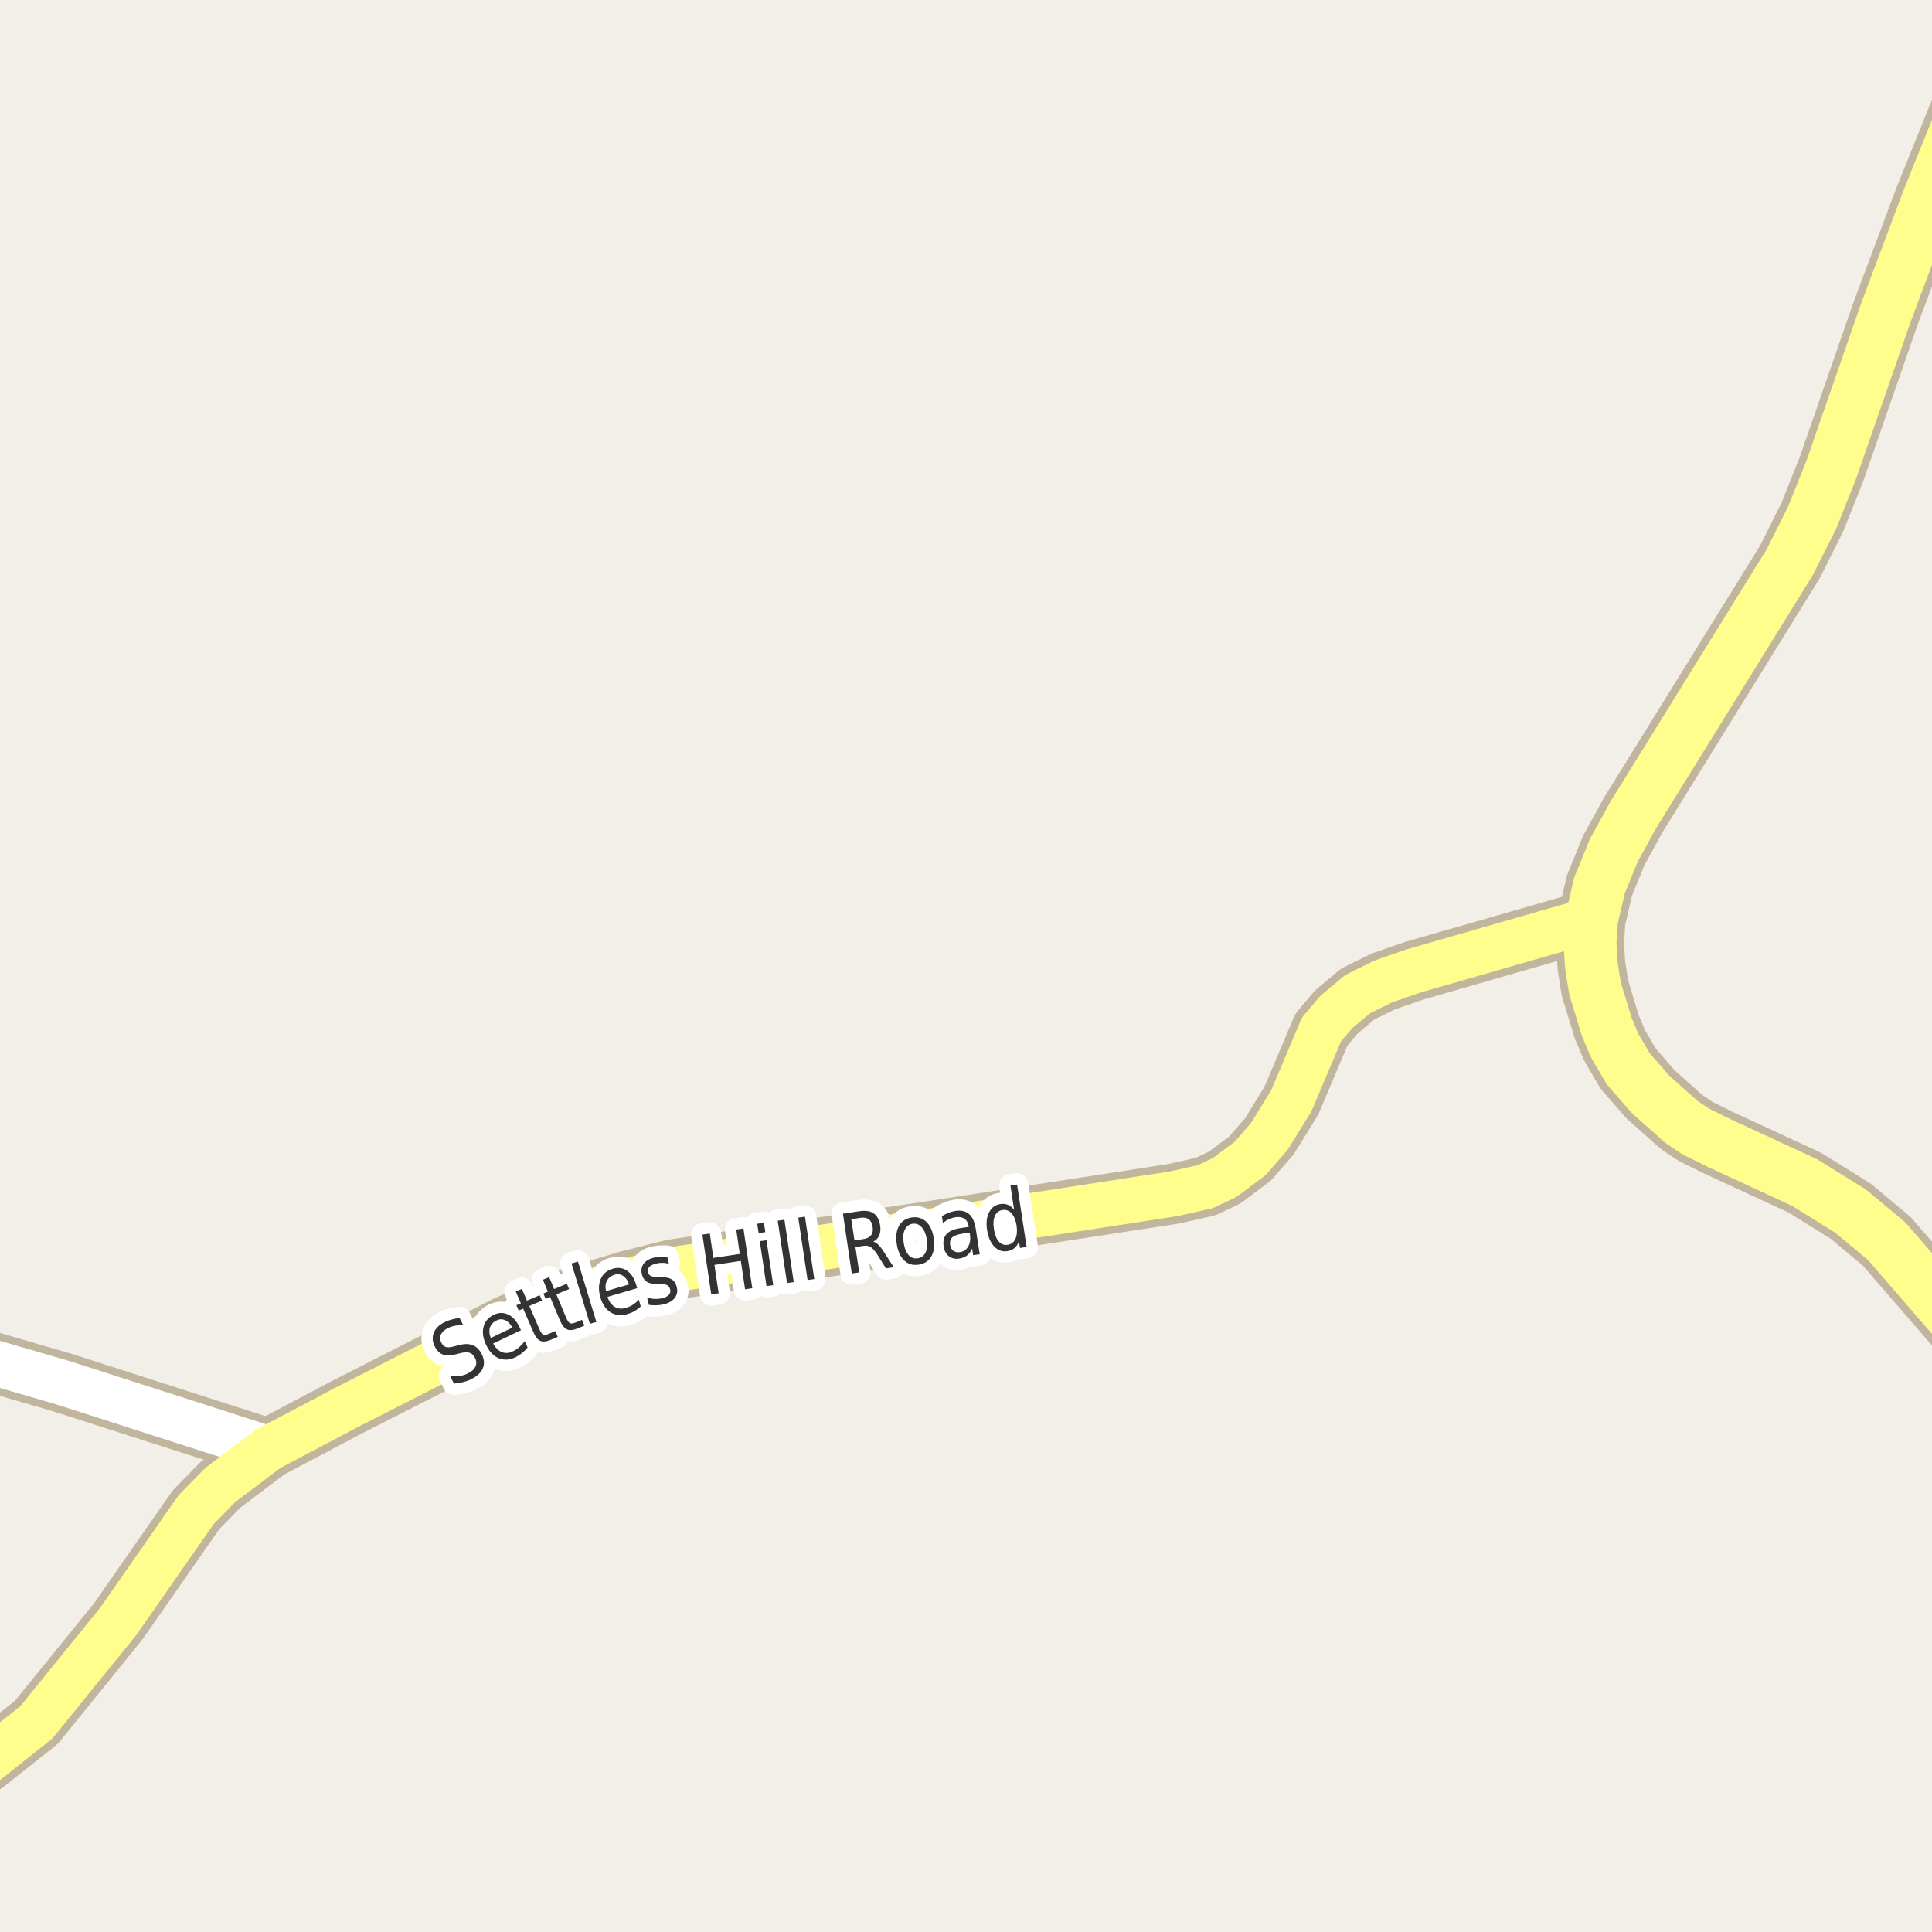 <?xml version="1.0" encoding="UTF-8"?>
<svg xmlns="http://www.w3.org/2000/svg" xmlns:xlink="http://www.w3.org/1999/xlink" width="256pt" height="256pt" viewBox="0 0 256 256" version="1.1">
<g id="surface2">
<rect x="0" y="0" width="256" height="256" style="fill:rgb(94.902%,93.725%,91.373%);fill-opacity:1;stroke:none;"/>
<path style="fill:none;stroke-width:8;stroke-linecap:round;stroke-linejoin:round;stroke:rgb(75.686%,70.98%,61.569%);stroke-opacity:1;stroke-miterlimit:10;" d="M 35.547 191.969 L 8.305 183.211 L -1.062 180.484 L -4.207 180.23 L -5.887 181.086 L -9 184.637 "/>
<path style="fill:none;stroke-width:8;stroke-linecap:round;stroke-linejoin:round;stroke:rgb(75.686%,70.98%,61.569%);stroke-opacity:1;stroke-miterlimit:10;" d="M -9 237.691 L -2.035 233.652 L 4.812 228.227 L 15.668 214.84 L 25.969 200.059 L 29.16 196.789 L 35.547 191.969 L 45.938 186.48 L 67.004 175.758 L 75.742 171.98 L 83.012 169.762 L 89.047 168.238 L 123.184 163.164 L 155.504 158.184 L 159.742 157.23 L 162.285 156.023 L 165.664 153.488 L 168.203 150.566 L 171.113 145.84 L 175.098 136.418 L 177.059 134.102 L 179.898 131.723 L 183.301 130.043 L 187.332 128.648 L 199.449 125.156 L 210.887 121.871 "/>
<path style="fill:none;stroke-width:9;stroke-linecap:round;stroke-linejoin:round;stroke:rgb(75.686%,70.98%,61.569%);stroke-opacity:1;stroke-miterlimit:10;" d="M 265 182.156 L 260.059 176.094 L 249.992 164.465 L 245.238 160.496 L 239.133 156.699 L 227.738 151.434 L 224.707 149.934 L 222.844 148.695 L 218.672 144.977 L 215.762 141.621 L 213.965 138.578 L 212.895 136.039 L 211.332 130.898 L 210.867 127.918 L 210.68 125.031 L 210.887 121.871 L 211.93 117.352 L 213.844 112.672 L 216.414 107.984 L 237.152 74.492 L 240.133 68.559 L 242.676 62.184 L 249.898 41.402 L 255.465 26.555 L 265 2.934 "/>
<path style="fill:none;stroke-width:6;stroke-linecap:round;stroke-linejoin:round;stroke:rgb(100%,100%,100%);stroke-opacity:1;stroke-miterlimit:10;" d="M 35.547 191.969 L 8.305 183.211 L -1.062 180.484 L -4.207 180.23 L -5.887 181.086 L -9 184.637 "/>
<path style="fill:none;stroke-width:6;stroke-linecap:round;stroke-linejoin:round;stroke:rgb(100%,99.216%,54.51%);stroke-opacity:1;stroke-miterlimit:10;" d="M -9 237.691 L -2.035 233.652 L 4.812 228.227 L 15.668 214.84 L 25.969 200.059 L 29.16 196.789 L 35.547 191.969 L 45.938 186.48 L 67.004 175.758 L 75.742 171.98 L 83.012 169.762 L 89.047 168.238 L 123.184 163.164 L 155.504 158.184 L 159.742 157.23 L 162.285 156.023 L 165.664 153.488 L 168.203 150.566 L 171.113 145.84 L 175.098 136.418 L 177.059 134.102 L 179.898 131.723 L 183.301 130.043 L 187.332 128.648 L 199.449 125.156 L 210.887 121.871 "/>
<path style="fill:none;stroke-width:7;stroke-linecap:round;stroke-linejoin:round;stroke:rgb(100%,99.216%,54.51%);stroke-opacity:1;stroke-miterlimit:10;" d="M 265 182.156 L 260.059 176.094 L 249.992 164.465 L 245.238 160.496 L 239.133 156.699 L 227.738 151.434 L 224.707 149.934 L 222.844 148.695 L 218.672 144.977 L 215.762 141.621 L 213.965 138.578 L 212.895 136.039 L 211.332 130.898 L 210.867 127.918 L 210.68 125.031 L 210.887 121.871 L 211.93 117.352 L 213.844 112.672 L 216.414 107.984 L 237.152 74.492 L 240.133 68.559 L 242.676 62.184 L 249.898 41.402 L 255.465 26.555 L 265 2.934 "/>
<path style="fill:none;stroke-width:3;stroke-linecap:round;stroke-linejoin:round;stroke:rgb(100%,100%,100%);stroke-opacity:1;stroke-miterlimit:10;" d="M 60.906 174.648 L 61.375 175.586 C 60.969 175.578 60.594 175.609 60.25 175.68 C 59.914 175.742 59.617 175.844 59.344 175.977 C 58.875 176.219 58.57 176.504 58.422 176.836 C 58.266 177.172 58.281 177.523 58.469 177.898 C 58.625 178.211 58.828 178.41 59.078 178.492 C 59.328 178.566 59.719 178.531 60.25 178.383 L 60.828 178.242 C 61.535 178.047 62.133 178.047 62.625 178.242 C 63.113 178.43 63.508 178.812 63.812 179.383 C 64.164 180.082 64.223 180.719 63.984 181.289 C 63.754 181.852 63.234 182.344 62.422 182.758 C 62.117 182.914 61.773 183.039 61.391 183.133 C 61.004 183.227 60.594 183.297 60.156 183.336 L 59.641 182.336 C 60.109 182.391 60.539 182.383 60.938 182.32 C 61.332 182.258 61.691 182.145 62.016 181.977 C 62.516 181.727 62.844 181.426 63 181.07 C 63.164 180.707 63.145 180.328 62.938 179.93 C 62.758 179.578 62.523 179.352 62.234 179.258 C 61.941 179.156 61.547 179.164 61.047 179.289 L 60.453 179.445 C 59.734 179.633 59.152 179.648 58.703 179.492 C 58.258 179.328 57.891 178.973 57.609 178.43 C 57.297 177.797 57.25 177.195 57.469 176.633 C 57.68 176.062 58.137 175.594 58.844 175.227 C 59.148 175.07 59.469 174.945 59.812 174.852 C 60.156 174.758 60.52 174.691 60.906 174.648 Z M 68.828 175.824 L 69.031 176.262 L 65.344 178.027 C 65.664 178.613 66.055 178.992 66.516 179.168 C 66.973 179.348 67.461 179.305 67.984 179.043 C 68.297 178.898 68.57 178.715 68.812 178.496 C 69.062 178.277 69.297 178.02 69.516 177.715 L 69.906 178.543 C 69.688 178.824 69.441 179.074 69.172 179.293 C 68.898 179.504 68.613 179.684 68.312 179.84 C 67.531 180.215 66.789 180.262 66.094 179.98 C 65.406 179.699 64.855 179.129 64.438 178.262 C 64.012 177.379 63.887 176.57 64.062 175.84 C 64.242 175.113 64.699 174.57 65.438 174.215 C 66.094 173.902 66.723 173.895 67.328 174.184 C 67.93 174.465 68.43 175.012 68.828 175.824 Z M 67.891 175.918 C 67.648 175.449 67.336 175.129 66.953 174.949 C 66.578 174.762 66.195 174.77 65.812 174.965 C 65.352 175.176 65.059 175.488 64.922 175.902 C 64.789 176.32 64.824 176.785 65.031 177.293 Z M 69.152 170.781 L 69.824 172.344 L 71.512 171.625 L 71.824 172.328 L 70.137 173.047 L 71.434 176.031 C 71.621 176.492 71.797 176.762 71.965 176.844 C 72.141 176.918 72.402 176.883 72.746 176.734 L 73.574 176.375 L 73.902 177.141 L 73.074 177.5 C 72.438 177.773 71.941 177.828 71.59 177.672 C 71.234 177.516 70.91 177.09 70.621 176.391 L 69.324 173.406 L 68.73 173.656 L 68.418 172.953 L 69.012 172.703 L 68.34 171.141 Z M 72.766 169.23 L 73.422 170.809 L 75.109 170.105 L 75.406 170.809 L 73.719 171.512 L 74.984 174.527 C 75.172 174.977 75.348 175.242 75.516 175.324 C 75.68 175.41 75.938 175.379 76.281 175.23 L 77.125 174.887 L 77.438 175.652 L 76.594 175.996 C 75.969 176.27 75.477 176.32 75.125 176.152 C 74.77 175.988 74.445 175.559 74.156 174.871 L 72.891 171.855 L 72.297 172.105 L 72 171.402 L 72.594 171.152 L 71.938 169.574 Z M 75.723 167.414 L 76.582 167.164 L 79.02 175.164 L 78.16 175.414 Z M 84.289 170.223 L 84.43 170.691 L 80.492 171.848 C 80.719 172.484 81.043 172.926 81.461 173.176 C 81.887 173.426 82.375 173.469 82.93 173.301 C 83.262 173.207 83.57 173.074 83.852 172.895 C 84.133 172.707 84.398 172.484 84.648 172.223 L 84.898 173.113 C 84.648 173.355 84.371 173.562 84.07 173.738 C 83.766 173.906 83.449 174.035 83.117 174.129 C 82.293 174.371 81.559 174.293 80.914 173.895 C 80.277 173.5 79.828 172.844 79.555 171.926 C 79.285 170.98 79.301 170.16 79.602 169.473 C 79.891 168.785 80.43 168.332 81.211 168.113 C 81.906 167.906 82.531 167.996 83.086 168.379 C 83.637 168.754 84.039 169.371 84.289 170.223 Z M 83.352 170.191 C 83.184 169.684 82.93 169.312 82.586 169.082 C 82.25 168.844 81.875 168.781 81.461 168.895 C 80.98 169.043 80.637 169.309 80.43 169.691 C 80.219 170.066 80.18 170.531 80.305 171.082 Z M 88.41 166.535 L 88.629 167.457 C 88.348 167.375 88.066 167.332 87.785 167.332 C 87.512 167.324 87.238 167.355 86.957 167.426 C 86.52 167.531 86.211 167.684 86.035 167.879 C 85.855 168.078 85.801 168.316 85.863 168.598 C 85.926 168.816 86.043 168.973 86.223 169.066 C 86.41 169.16 86.746 169.215 87.238 169.223 L 87.551 169.223 C 88.207 169.223 88.695 169.328 89.02 169.535 C 89.34 169.734 89.559 170.074 89.676 170.551 C 89.809 171.082 89.723 171.559 89.41 171.973 C 89.098 172.391 88.602 172.676 87.926 172.832 C 87.633 172.906 87.332 172.949 87.02 172.957 C 86.707 172.969 86.363 172.953 85.988 172.91 L 85.738 171.926 C 86.113 172.043 86.461 172.105 86.785 172.113 C 87.117 172.125 87.441 172.094 87.754 172.02 C 88.16 171.926 88.449 171.777 88.629 171.566 C 88.816 171.359 88.871 171.121 88.801 170.848 C 88.738 170.59 88.605 170.406 88.41 170.301 C 88.223 170.188 87.848 170.137 87.285 170.145 L 86.957 170.129 C 86.402 170.129 85.977 170.031 85.676 169.832 C 85.375 169.637 85.168 169.309 85.051 168.848 C 84.926 168.297 85.004 167.832 85.285 167.457 C 85.555 167.074 86.012 166.801 86.66 166.645 C 86.973 166.574 87.273 166.531 87.566 166.52 C 87.867 166.5 88.148 166.504 88.41 166.535 Z M 93.07 163.59 L 94.055 163.449 L 94.523 166.684 L 98.023 166.152 L 97.555 162.918 L 98.508 162.777 L 99.68 170.699 L 98.727 170.84 L 98.164 167.074 L 94.664 167.605 L 95.227 171.371 L 94.242 171.512 Z M 100.676 164.465 L 101.566 164.34 L 102.457 170.293 L 101.566 170.418 Z M 100.332 162.152 L 101.223 162.027 L 101.41 163.262 L 100.52 163.387 Z M 103.051 161.746 L 103.941 161.621 L 105.176 169.887 L 104.285 170.012 Z M 105.773 161.344 L 106.664 161.219 L 107.898 169.484 L 107.008 169.609 Z M 115.707 164.523 C 115.926 164.578 116.148 164.711 116.379 164.93 C 116.605 165.148 116.855 165.473 117.129 165.898 L 118.426 167.914 L 117.395 168.07 L 116.191 166.148 C 115.867 165.672 115.582 165.359 115.332 165.211 C 115.082 165.066 114.77 165.023 114.395 165.086 L 113.348 165.242 L 113.848 168.602 L 112.863 168.742 L 111.691 160.82 L 113.879 160.492 C 114.699 160.367 115.336 160.469 115.785 160.789 C 116.23 161.102 116.512 161.645 116.629 162.414 C 116.699 162.906 116.66 163.332 116.504 163.695 C 116.355 164.062 116.09 164.336 115.707 164.523 Z M 112.801 161.555 L 113.223 164.367 L 114.426 164.18 C 114.895 164.109 115.227 163.938 115.426 163.664 C 115.633 163.395 115.699 163.031 115.629 162.57 C 115.566 162.102 115.395 161.77 115.113 161.57 C 114.84 161.363 114.473 161.297 114.004 161.367 Z M 120.934 162.152 C 120.453 162.227 120.105 162.492 119.887 162.949 C 119.676 163.398 119.629 163.977 119.746 164.684 C 119.848 165.395 120.062 165.93 120.387 166.293 C 120.719 166.66 121.125 166.805 121.605 166.73 C 122.074 166.668 122.418 166.414 122.637 165.965 C 122.855 165.52 122.91 164.941 122.809 164.23 C 122.691 163.523 122.469 162.988 122.137 162.621 C 121.801 162.246 121.402 162.09 120.934 162.152 Z M 120.809 161.324 C 121.566 161.211 122.207 161.398 122.73 161.887 C 123.25 162.379 123.582 163.113 123.73 164.09 C 123.875 165.059 123.766 165.855 123.402 166.48 C 123.047 167.098 122.488 167.461 121.73 167.574 C 120.957 167.691 120.316 167.504 119.809 167.012 C 119.297 166.523 118.969 165.793 118.824 164.824 C 118.68 163.848 118.777 163.051 119.121 162.434 C 119.473 161.809 120.035 161.441 120.809 161.324 Z M 127.586 163.457 C 126.875 163.562 126.402 163.734 126.164 163.973 C 125.922 164.203 125.836 164.531 125.898 164.957 C 125.949 165.301 126.09 165.562 126.32 165.738 C 126.559 165.906 126.855 165.965 127.211 165.91 C 127.699 165.84 128.062 165.582 128.305 165.145 C 128.543 164.707 128.617 164.176 128.523 163.551 L 128.477 163.316 Z M 129.289 162.801 L 129.82 166.191 L 128.945 166.316 L 128.805 165.426 C 128.648 165.812 128.434 166.113 128.164 166.332 C 127.902 166.551 127.555 166.699 127.117 166.77 C 126.574 166.855 126.109 166.75 125.727 166.457 C 125.352 166.168 125.121 165.73 125.039 165.145 C 124.934 164.48 125.055 163.949 125.398 163.551 C 125.75 163.145 126.328 162.879 127.133 162.754 L 128.367 162.566 L 128.352 162.473 C 128.277 162.016 128.086 161.688 127.773 161.488 C 127.469 161.281 127.078 161.215 126.602 161.285 C 126.297 161.34 126.008 161.426 125.727 161.551 C 125.453 161.676 125.195 161.844 124.945 162.051 L 124.805 161.145 C 125.117 160.957 125.414 160.812 125.695 160.707 C 125.984 160.594 126.277 160.512 126.57 160.457 C 127.34 160.344 127.949 160.48 128.398 160.863 C 128.855 161.25 129.152 161.895 129.289 162.801 Z M 134.375 160.316 L 133.891 157.098 L 134.766 156.957 L 136.031 165.223 L 135.156 165.363 L 135.016 164.473 C 134.879 164.859 134.68 165.16 134.422 165.379 C 134.172 165.59 133.852 165.723 133.469 165.785 C 132.82 165.891 132.25 165.688 131.75 165.176 C 131.258 164.668 130.941 163.941 130.797 163.004 C 130.652 162.066 130.734 161.285 131.047 160.66 C 131.367 160.027 131.852 159.656 132.5 159.551 C 132.883 159.488 133.234 159.52 133.547 159.645 C 133.859 159.77 134.133 159.996 134.375 160.316 Z M 131.703 162.863 C 131.805 163.582 132.02 164.129 132.344 164.504 C 132.664 164.871 133.062 165.016 133.531 164.941 C 134 164.871 134.336 164.609 134.547 164.16 C 134.754 163.703 134.805 163.113 134.703 162.395 C 134.586 161.676 134.363 161.137 134.031 160.77 C 133.695 160.406 133.297 160.262 132.828 160.332 C 132.359 160.406 132.023 160.668 131.828 161.113 C 131.629 161.562 131.586 162.145 131.703 162.863 Z M 131.703 162.863 "/>
<path style=" stroke:none;fill-rule:evenodd;fill:rgb(20%,20%,20%);fill-opacity:1;" d="M 60.906 174.648 L 61.375 175.586 C 60.969 175.578 60.594 175.609 60.25 175.68 C 59.914 175.742 59.617 175.844 59.344 175.977 C 58.875 176.219 58.57 176.504 58.422 176.836 C 58.266 177.172 58.281 177.523 58.469 177.898 C 58.625 178.211 58.828 178.41 59.078 178.492 C 59.328 178.566 59.719 178.531 60.25 178.383 L 60.828 178.242 C 61.535 178.047 62.133 178.047 62.625 178.242 C 63.113 178.43 63.508 178.812 63.812 179.383 C 64.164 180.082 64.223 180.719 63.984 181.289 C 63.754 181.852 63.234 182.344 62.422 182.758 C 62.117 182.914 61.773 183.039 61.391 183.133 C 61.004 183.227 60.594 183.297 60.156 183.336 L 59.641 182.336 C 60.109 182.391 60.539 182.383 60.938 182.32 C 61.332 182.258 61.691 182.145 62.016 181.977 C 62.516 181.727 62.844 181.426 63 181.07 C 63.164 180.707 63.145 180.328 62.938 179.93 C 62.758 179.578 62.523 179.352 62.234 179.258 C 61.941 179.156 61.547 179.164 61.047 179.289 L 60.453 179.445 C 59.734 179.633 59.152 179.648 58.703 179.492 C 58.258 179.328 57.891 178.973 57.609 178.43 C 57.297 177.797 57.25 177.195 57.469 176.633 C 57.68 176.062 58.137 175.594 58.844 175.227 C 59.148 175.07 59.469 174.945 59.812 174.852 C 60.156 174.758 60.52 174.691 60.906 174.648 Z M 68.828 175.824 L 69.031 176.262 L 65.344 178.027 C 65.664 178.613 66.055 178.992 66.516 179.168 C 66.973 179.348 67.461 179.305 67.984 179.043 C 68.297 178.898 68.57 178.715 68.812 178.496 C 69.062 178.277 69.297 178.02 69.516 177.715 L 69.906 178.543 C 69.688 178.824 69.441 179.074 69.172 179.293 C 68.898 179.504 68.613 179.684 68.312 179.84 C 67.531 180.215 66.789 180.262 66.094 179.98 C 65.406 179.699 64.855 179.129 64.438 178.262 C 64.012 177.379 63.887 176.57 64.062 175.84 C 64.242 175.113 64.699 174.57 65.438 174.215 C 66.094 173.902 66.723 173.895 67.328 174.184 C 67.93 174.465 68.43 175.012 68.828 175.824 Z M 67.891 175.918 C 67.648 175.449 67.336 175.129 66.953 174.949 C 66.578 174.762 66.195 174.77 65.812 174.965 C 65.352 175.176 65.059 175.488 64.922 175.902 C 64.789 176.32 64.824 176.785 65.031 177.293 Z M 69.152 170.781 L 69.824 172.344 L 71.512 171.625 L 71.824 172.328 L 70.137 173.047 L 71.434 176.031 C 71.621 176.492 71.797 176.762 71.965 176.844 C 72.141 176.918 72.402 176.883 72.746 176.734 L 73.574 176.375 L 73.902 177.141 L 73.074 177.5 C 72.438 177.773 71.941 177.828 71.59 177.672 C 71.234 177.516 70.91 177.09 70.621 176.391 L 69.324 173.406 L 68.73 173.656 L 68.418 172.953 L 69.012 172.703 L 68.34 171.141 Z M 72.766 169.23 L 73.422 170.809 L 75.109 170.105 L 75.406 170.809 L 73.719 171.512 L 74.984 174.527 C 75.172 174.977 75.348 175.242 75.516 175.324 C 75.68 175.41 75.938 175.379 76.281 175.23 L 77.125 174.887 L 77.438 175.652 L 76.594 175.996 C 75.969 176.27 75.477 176.32 75.125 176.152 C 74.77 175.988 74.445 175.559 74.156 174.871 L 72.891 171.855 L 72.297 172.105 L 72 171.402 L 72.594 171.152 L 71.938 169.574 Z M 75.723 167.414 L 76.582 167.164 L 79.02 175.164 L 78.16 175.414 Z M 84.289 170.223 L 84.43 170.691 L 80.492 171.848 C 80.719 172.484 81.043 172.926 81.461 173.176 C 81.887 173.426 82.375 173.469 82.93 173.301 C 83.262 173.207 83.57 173.074 83.852 172.895 C 84.133 172.707 84.398 172.484 84.648 172.223 L 84.898 173.113 C 84.648 173.355 84.371 173.562 84.07 173.738 C 83.766 173.906 83.449 174.035 83.117 174.129 C 82.293 174.371 81.559 174.293 80.914 173.895 C 80.277 173.5 79.828 172.844 79.555 171.926 C 79.285 170.98 79.301 170.16 79.602 169.473 C 79.891 168.785 80.43 168.332 81.211 168.113 C 81.906 167.906 82.531 167.996 83.086 168.379 C 83.637 168.754 84.039 169.371 84.289 170.223 Z M 83.352 170.191 C 83.184 169.684 82.93 169.312 82.586 169.082 C 82.25 168.844 81.875 168.781 81.461 168.895 C 80.98 169.043 80.637 169.309 80.43 169.691 C 80.219 170.066 80.18 170.531 80.305 171.082 Z M 88.41 166.535 L 88.629 167.457 C 88.348 167.375 88.066 167.332 87.785 167.332 C 87.512 167.324 87.238 167.355 86.957 167.426 C 86.52 167.531 86.211 167.684 86.035 167.879 C 85.855 168.078 85.801 168.316 85.863 168.598 C 85.926 168.816 86.043 168.973 86.223 169.066 C 86.41 169.16 86.746 169.215 87.238 169.223 L 87.551 169.223 C 88.207 169.223 88.695 169.328 89.02 169.535 C 89.34 169.734 89.559 170.074 89.676 170.551 C 89.809 171.082 89.723 171.559 89.41 171.973 C 89.098 172.391 88.602 172.676 87.926 172.832 C 87.633 172.906 87.332 172.949 87.02 172.957 C 86.707 172.969 86.363 172.953 85.988 172.91 L 85.738 171.926 C 86.113 172.043 86.461 172.105 86.785 172.113 C 87.117 172.125 87.441 172.094 87.754 172.02 C 88.16 171.926 88.449 171.777 88.629 171.566 C 88.816 171.359 88.871 171.121 88.801 170.848 C 88.738 170.59 88.605 170.406 88.41 170.301 C 88.223 170.188 87.848 170.137 87.285 170.145 L 86.957 170.129 C 86.402 170.129 85.977 170.031 85.676 169.832 C 85.375 169.637 85.168 169.309 85.051 168.848 C 84.926 168.297 85.004 167.832 85.285 167.457 C 85.555 167.074 86.012 166.801 86.66 166.645 C 86.973 166.574 87.273 166.531 87.566 166.52 C 87.867 166.5 88.148 166.504 88.41 166.535 Z M 93.07 163.59 L 94.055 163.449 L 94.523 166.684 L 98.023 166.152 L 97.555 162.918 L 98.508 162.777 L 99.68 170.699 L 98.727 170.84 L 98.164 167.074 L 94.664 167.605 L 95.227 171.371 L 94.242 171.512 Z M 100.676 164.465 L 101.566 164.34 L 102.457 170.293 L 101.566 170.418 Z M 100.332 162.152 L 101.223 162.027 L 101.41 163.262 L 100.52 163.387 Z M 103.051 161.746 L 103.941 161.621 L 105.176 169.887 L 104.285 170.012 Z M 105.773 161.344 L 106.664 161.219 L 107.898 169.484 L 107.008 169.609 Z M 115.707 164.523 C 115.926 164.578 116.148 164.711 116.379 164.93 C 116.605 165.148 116.855 165.473 117.129 165.898 L 118.426 167.914 L 117.395 168.07 L 116.191 166.148 C 115.867 165.672 115.582 165.359 115.332 165.211 C 115.082 165.066 114.77 165.023 114.395 165.086 L 113.348 165.242 L 113.848 168.602 L 112.863 168.742 L 111.691 160.82 L 113.879 160.492 C 114.699 160.367 115.336 160.469 115.785 160.789 C 116.23 161.102 116.512 161.645 116.629 162.414 C 116.699 162.906 116.66 163.332 116.504 163.695 C 116.355 164.062 116.09 164.336 115.707 164.523 Z M 112.801 161.555 L 113.223 164.367 L 114.426 164.18 C 114.895 164.109 115.227 163.938 115.426 163.664 C 115.633 163.395 115.699 163.031 115.629 162.57 C 115.566 162.102 115.395 161.77 115.113 161.57 C 114.84 161.363 114.473 161.297 114.004 161.367 Z M 120.934 162.152 C 120.453 162.227 120.105 162.492 119.887 162.949 C 119.676 163.398 119.629 163.977 119.746 164.684 C 119.848 165.395 120.062 165.93 120.387 166.293 C 120.719 166.66 121.125 166.805 121.605 166.73 C 122.074 166.668 122.418 166.414 122.637 165.965 C 122.855 165.52 122.91 164.941 122.809 164.23 C 122.691 163.523 122.469 162.988 122.137 162.621 C 121.801 162.246 121.402 162.09 120.934 162.152 Z M 120.809 161.324 C 121.566 161.211 122.207 161.398 122.73 161.887 C 123.25 162.379 123.582 163.113 123.73 164.09 C 123.875 165.059 123.766 165.855 123.402 166.48 C 123.047 167.098 122.488 167.461 121.73 167.574 C 120.957 167.691 120.316 167.504 119.809 167.012 C 119.297 166.523 118.969 165.793 118.824 164.824 C 118.68 163.848 118.777 163.051 119.121 162.434 C 119.473 161.809 120.035 161.441 120.809 161.324 Z M 127.586 163.457 C 126.875 163.562 126.402 163.734 126.164 163.973 C 125.922 164.203 125.836 164.531 125.898 164.957 C 125.949 165.301 126.09 165.562 126.32 165.738 C 126.559 165.906 126.855 165.965 127.211 165.91 C 127.699 165.84 128.062 165.582 128.305 165.145 C 128.543 164.707 128.617 164.176 128.523 163.551 L 128.477 163.316 Z M 129.289 162.801 L 129.82 166.191 L 128.945 166.316 L 128.805 165.426 C 128.648 165.812 128.434 166.113 128.164 166.332 C 127.902 166.551 127.555 166.699 127.117 166.77 C 126.574 166.855 126.109 166.75 125.727 166.457 C 125.352 166.168 125.121 165.73 125.039 165.145 C 124.934 164.48 125.055 163.949 125.398 163.551 C 125.75 163.145 126.328 162.879 127.133 162.754 L 128.367 162.566 L 128.352 162.473 C 128.277 162.016 128.086 161.688 127.773 161.488 C 127.469 161.281 127.078 161.215 126.602 161.285 C 126.297 161.34 126.008 161.426 125.727 161.551 C 125.453 161.676 125.195 161.844 124.945 162.051 L 124.805 161.145 C 125.117 160.957 125.414 160.812 125.695 160.707 C 125.984 160.594 126.277 160.512 126.57 160.457 C 127.34 160.344 127.949 160.48 128.398 160.863 C 128.855 161.25 129.152 161.895 129.289 162.801 Z M 134.375 160.316 L 133.891 157.098 L 134.766 156.957 L 136.031 165.223 L 135.156 165.363 L 135.016 164.473 C 134.879 164.859 134.68 165.16 134.422 165.379 C 134.172 165.59 133.852 165.723 133.469 165.785 C 132.82 165.891 132.25 165.688 131.75 165.176 C 131.258 164.668 130.941 163.941 130.797 163.004 C 130.652 162.066 130.734 161.285 131.047 160.66 C 131.367 160.027 131.852 159.656 132.5 159.551 C 132.883 159.488 133.234 159.52 133.547 159.645 C 133.859 159.77 134.133 159.996 134.375 160.316 Z M 131.703 162.863 C 131.805 163.582 132.02 164.129 132.344 164.504 C 132.664 164.871 133.062 165.016 133.531 164.941 C 134 164.871 134.336 164.609 134.547 164.16 C 134.754 163.703 134.805 163.113 134.703 162.395 C 134.586 161.676 134.363 161.137 134.031 160.77 C 133.695 160.406 133.297 160.262 132.828 160.332 C 132.359 160.406 132.023 160.668 131.828 161.113 C 131.629 161.562 131.586 162.145 131.703 162.863 Z M 131.703 162.863 "/>
</g>
</svg>

